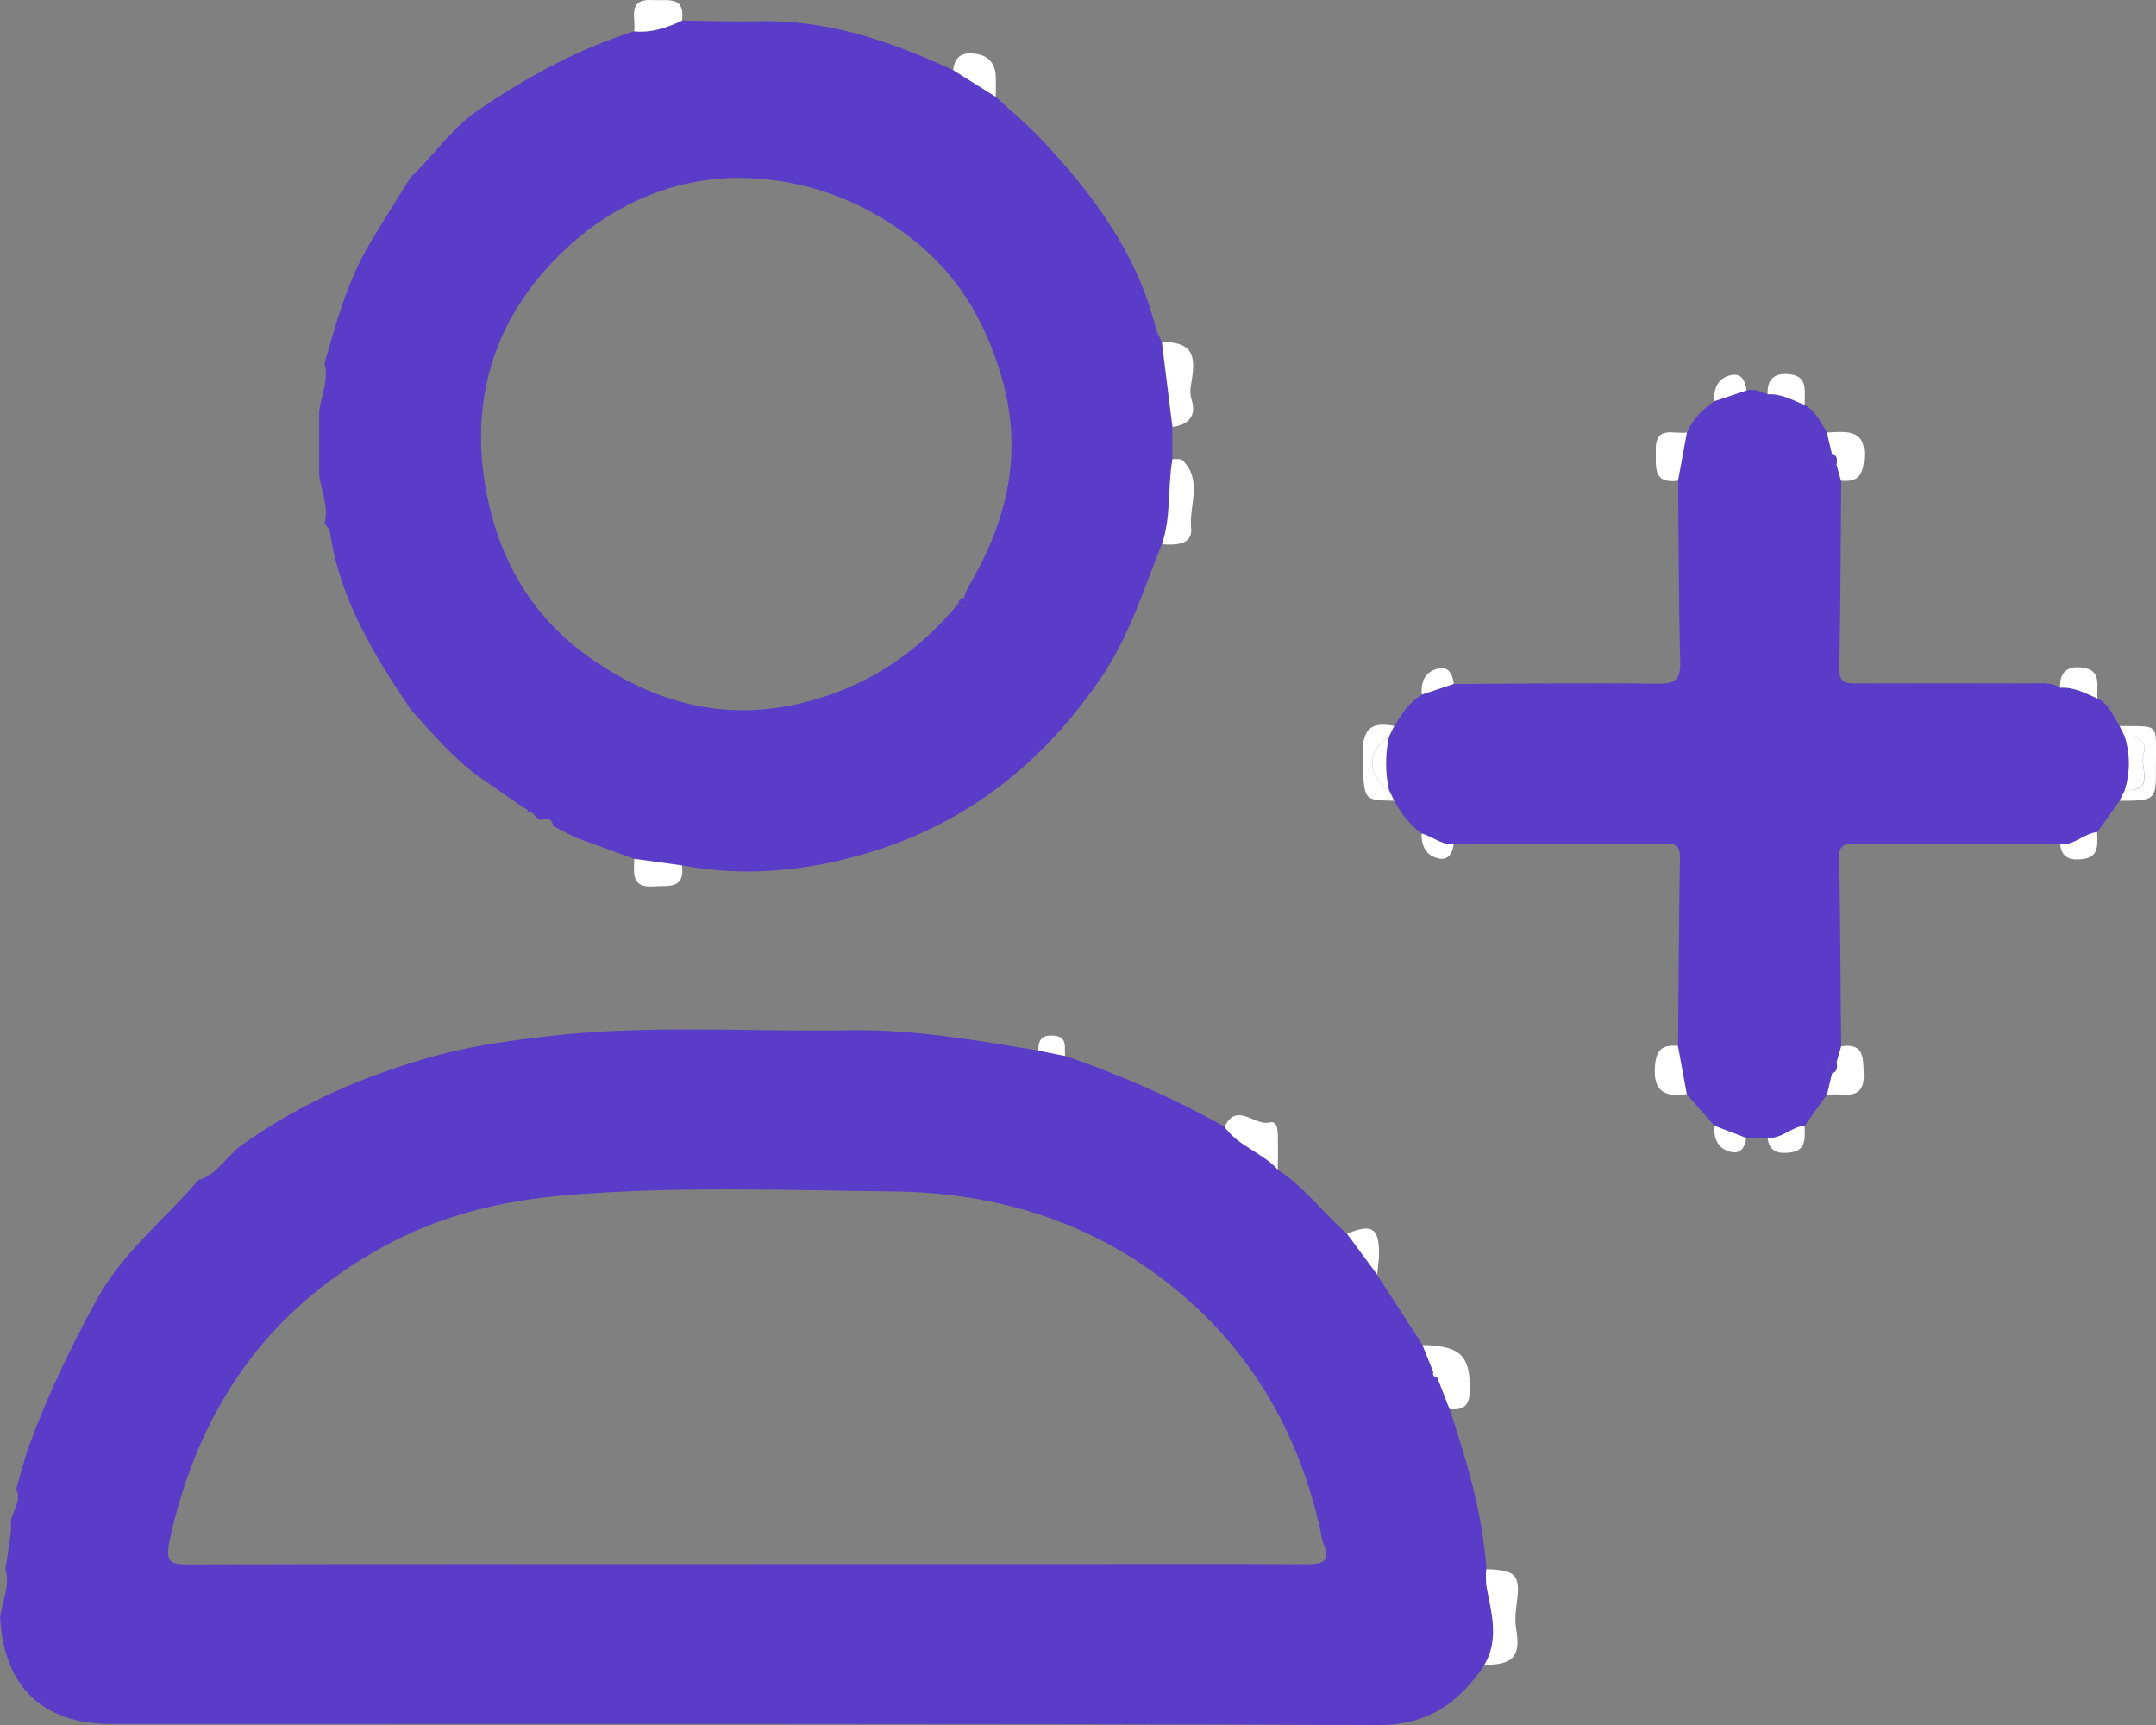 <svg width="25" height="20" viewBox="0 0 25 20" fill="none" xmlns="http://www.w3.org/2000/svg">
<rect x="0" y="0" width="25" height="20" fill="#808080" stroke="none"/>
<g clip-path="url(#clip0_1599_5142)">
<path d="M14.816 13.561C15.124 13.763 15.344 14.063 15.618 14.304C15.734 14.463 15.851 14.621 15.967 14.778C16.144 15.051 16.319 15.323 16.496 15.595C16.538 15.699 16.578 15.802 16.62 15.906C16.608 15.95 16.635 15.964 16.669 15.974C16.715 16.096 16.762 16.217 16.809 16.338C17.011 16.944 17.192 17.553 17.236 18.194C17.23 18.273 17.229 18.349 17.245 18.431C17.302 18.723 17.382 19.019 17.214 19.303C16.917 19.742 16.562 20.003 15.976 20C11.082 19.981 6.186 19.989 1.292 19.988C0.493 19.988 0.044 19.555 0.002 18.751C0.024 18.566 0.12 18.389 0.064 18.194C0.085 18.049 0.106 17.906 0.127 17.761C0.127 17.72 0.127 17.678 0.127 17.637C0.145 17.513 0.255 17.404 0.188 17.266C0.229 17.121 0.271 16.977 0.312 16.832C0.535 16.212 0.817 15.619 1.136 15.043C1.433 14.512 1.912 14.137 2.299 13.684C2.541 13.608 2.648 13.364 2.852 13.242C3.517 12.776 4.249 12.463 5.03 12.246C5.476 12.123 5.932 12.062 6.387 12.01C7.542 11.879 8.701 11.965 9.857 11.945C10.595 11.933 11.32 12.061 12.045 12.181C12.147 12.202 12.251 12.222 12.353 12.243C12.993 12.463 13.612 12.732 14.202 13.065C14.362 13.288 14.64 13.362 14.819 13.56L14.816 13.561ZM8.615 18.134C9.849 18.134 11.082 18.134 12.315 18.134C13.261 18.134 14.206 18.131 15.152 18.136C15.333 18.136 15.435 18.108 15.347 17.898C15.327 17.852 15.322 17.802 15.312 17.752C15.069 16.637 14.526 15.688 13.65 14.963C12.704 14.178 11.571 13.826 10.358 13.814C9.099 13.8 7.839 13.752 6.578 13.856C5.816 13.919 5.109 14.09 4.436 14.459C3.081 15.202 2.304 16.346 1.971 17.839C1.9 18.153 2.005 18.138 2.234 18.138C4.361 18.132 6.489 18.135 8.615 18.135V18.134Z" fill="#593CC7"/>
<path d="M7.908 0.238C8.203 0.241 8.498 0.253 8.792 0.246C9.598 0.226 10.335 0.48 11.052 0.813C11.216 0.916 11.38 1.018 11.546 1.122C11.716 1.28 11.896 1.428 12.056 1.596C12.66 2.233 13.181 2.924 13.4 3.798C13.415 3.855 13.447 3.907 13.47 3.961C13.511 4.292 13.553 4.621 13.594 4.952V5.323C13.536 5.651 13.581 5.992 13.47 6.314C13.259 6.838 13.095 7.377 12.767 7.859C12.083 8.862 11.189 9.562 10.027 9.9C9.334 10.102 8.625 10.169 7.907 10.034C7.723 10.009 7.538 9.983 7.354 9.958L6.675 9.711C6.588 9.666 6.501 9.623 6.414 9.578C6.406 9.519 6.376 9.486 6.312 9.493C6.214 9.546 6.2 9.391 6.114 9.415L6.119 9.39C6.095 9.375 6.07 9.36 6.045 9.346L5.507 8.973C5.228 8.755 4.997 8.489 4.763 8.226C4.336 7.593 3.937 6.946 3.827 6.166C3.822 6.13 3.785 6.101 3.763 6.067C3.816 5.873 3.725 5.696 3.701 5.51V4.767C3.725 4.581 3.816 4.404 3.763 4.21C3.9 3.738 4.028 3.262 4.281 2.835C4.437 2.571 4.602 2.312 4.764 2.051C5.023 1.813 5.218 1.511 5.508 1.304C6.081 0.907 6.686 0.575 7.352 0.363C7.551 0.384 7.731 0.321 7.908 0.24V0.238ZM11.116 6.992C11.138 7.028 11.17 7.058 11.206 7.022C11.242 6.986 11.212 6.954 11.178 6.931C11.196 6.884 11.21 6.835 11.235 6.793C11.683 6.036 11.868 5.241 11.614 4.372C11.414 3.686 11.073 3.124 10.473 2.692C9.919 2.292 9.313 2.088 8.666 2.064C7.908 2.037 7.193 2.323 6.635 2.818C5.74 3.611 5.4 4.642 5.665 5.829C5.832 6.574 6.216 7.19 6.849 7.632C7.631 8.179 8.475 8.384 9.418 8.12C10.11 7.927 10.664 7.542 11.117 6.993L11.116 6.992Z" fill="#593CC7"/>
<path d="M24.577 9.286C24.491 9.407 24.404 9.528 24.318 9.65C24.163 9.664 24.052 9.806 23.888 9.791C23.098 9.787 22.307 9.786 21.517 9.78C21.4 9.78 21.324 9.789 21.327 9.94C21.339 10.671 21.342 11.401 21.349 12.132C21.332 12.194 21.314 12.256 21.296 12.318C21.213 12.332 21.14 12.351 21.243 12.444C21.223 12.526 21.203 12.607 21.185 12.689C21.099 12.81 21.012 12.932 20.926 13.053C20.771 13.068 20.66 13.209 20.496 13.194H20.249C20.127 13.147 20.004 13.1 19.881 13.053C19.774 12.932 19.667 12.81 19.56 12.689C19.526 12.502 19.491 12.316 19.458 12.129C19.464 11.399 19.468 10.668 19.48 9.939C19.483 9.786 19.404 9.78 19.289 9.78C18.478 9.786 17.668 9.788 16.857 9.791C16.716 9.799 16.613 9.697 16.484 9.664C16.347 9.564 16.247 9.433 16.168 9.284C16.147 9.243 16.128 9.201 16.107 9.16C16.063 8.954 16.063 8.748 16.107 8.541C16.128 8.501 16.147 8.458 16.168 8.418C16.255 8.278 16.34 8.138 16.489 8.054C16.613 8.013 16.736 7.971 16.86 7.93C17.65 7.927 18.44 7.917 19.23 7.927C19.433 7.93 19.488 7.87 19.483 7.67C19.465 6.972 19.465 6.272 19.459 5.574C19.494 5.387 19.528 5.201 19.562 5.014C19.628 4.857 19.743 4.743 19.883 4.65C20.006 4.609 20.13 4.567 20.253 4.526C20.341 4.504 20.418 4.541 20.497 4.571C20.657 4.56 20.79 4.64 20.929 4.696C21.055 4.769 21.113 4.898 21.186 5.014C21.206 5.096 21.226 5.178 21.244 5.259C21.143 5.352 21.215 5.372 21.297 5.386C21.314 5.449 21.332 5.512 21.35 5.574C21.344 6.302 21.342 7.029 21.328 7.756C21.324 7.932 21.423 7.924 21.542 7.924C22.207 7.922 22.871 7.922 23.536 7.924C23.656 7.924 23.78 7.904 23.889 7.974C24.049 7.963 24.182 8.039 24.322 8.098C24.457 8.164 24.504 8.301 24.578 8.418C24.599 8.458 24.619 8.501 24.64 8.541C24.703 8.748 24.703 8.954 24.64 9.16C24.619 9.201 24.599 9.243 24.578 9.284L24.577 9.286Z" fill="#593CC7"/>
<path d="M17.212 19.303C17.38 19.018 17.301 18.721 17.243 18.43C17.227 18.348 17.228 18.273 17.234 18.193C17.581 18.204 17.633 18.258 17.587 18.59C17.574 18.691 17.563 18.783 17.581 18.888C17.637 19.209 17.543 19.303 17.211 19.303H17.212Z" fill="white"/>
<path d="M16.808 16.337C16.761 16.215 16.714 16.094 16.667 15.973C16.651 15.95 16.635 15.927 16.619 15.905C16.577 15.8 16.536 15.698 16.494 15.594C16.939 15.604 17.05 15.721 17.043 16.119C17.041 16.298 16.969 16.354 16.808 16.337Z" fill="white"/>
<path d="M13.473 6.313C13.584 5.991 13.538 5.65 13.596 5.322C13.636 5.326 13.691 5.315 13.713 5.337C13.948 5.569 13.786 5.861 13.812 6.122C13.832 6.321 13.629 6.32 13.473 6.311V6.313Z" fill="white"/>
<path d="M13.596 4.951C13.555 4.621 13.513 4.292 13.473 3.961C13.783 3.973 13.868 4.067 13.825 4.37C13.812 4.46 13.787 4.54 13.818 4.636C13.876 4.824 13.783 4.925 13.596 4.95V4.951Z" fill="white"/>
<path d="M14.816 13.56C14.637 13.362 14.358 13.289 14.199 13.065C14.34 12.769 14.546 13.058 14.721 13.014C14.829 12.987 14.815 13.14 14.818 13.227C14.821 13.338 14.818 13.448 14.816 13.56Z" fill="white"/>
<path d="M21.242 5.26C21.222 5.178 21.202 5.096 21.184 5.015C21.421 5.002 21.653 4.968 21.613 5.348C21.592 5.547 21.511 5.585 21.348 5.574C21.331 5.511 21.313 5.448 21.295 5.386C21.303 5.333 21.307 5.281 21.242 5.26Z" fill="white"/>
<path d="M24.578 9.285C24.599 9.244 24.619 9.202 24.64 9.161C25.004 9.181 24.809 8.892 24.855 8.747C24.909 8.579 24.777 8.543 24.64 8.542C24.619 8.501 24.599 8.459 24.578 8.418C25.057 8.423 24.997 8.372 24.999 8.882C25.002 9.283 24.999 9.283 24.578 9.285Z" fill="white"/>
<path d="M7.909 0.239C7.733 0.32 7.552 0.384 7.354 0.363C7.377 0.213 7.263 -0.018 7.571 0.001C7.735 0.011 7.946 -0.055 7.909 0.239Z" fill="white"/>
<path d="M21.297 12.317C21.314 12.255 21.331 12.193 21.35 12.131C21.614 12.09 21.603 12.26 21.611 12.447C21.621 12.665 21.515 12.707 21.336 12.69C21.287 12.685 21.235 12.69 21.186 12.69C21.205 12.608 21.225 12.526 21.244 12.444C21.31 12.423 21.305 12.371 21.297 12.318V12.317Z" fill="white"/>
<path d="M19.56 5.014C19.525 5.201 19.491 5.386 19.457 5.573C19.161 5.614 19.204 5.409 19.2 5.225C19.19 4.921 19.416 5.04 19.561 5.014H19.56Z" fill="white"/>
<path d="M19.456 12.126C19.491 12.313 19.525 12.499 19.559 12.686C19.306 12.72 19.164 12.66 19.191 12.351C19.208 12.151 19.294 12.114 19.456 12.125V12.126Z" fill="white"/>
<path d="M16.166 8.417C16.145 8.458 16.126 8.5 16.105 8.541C15.848 8.699 15.848 9.001 16.105 9.16C16.126 9.201 16.145 9.243 16.166 9.284C15.806 9.28 15.818 9.279 15.802 8.819C15.793 8.546 15.818 8.345 16.166 8.417Z" fill="white"/>
<path d="M7.355 9.958C7.539 9.983 7.724 10.009 7.908 10.034C7.945 10.317 7.746 10.264 7.579 10.277C7.312 10.296 7.353 10.118 7.355 9.957V9.958Z" fill="white"/>
<path d="M11.546 1.122C11.382 1.02 11.218 0.917 11.053 0.813C11.068 0.632 11.188 0.601 11.332 0.627C11.466 0.651 11.54 0.742 11.546 0.881C11.55 0.961 11.546 1.042 11.546 1.124V1.122Z" fill="white"/>
<path d="M20.929 4.697C20.789 4.64 20.656 4.561 20.497 4.572C20.489 4.409 20.562 4.326 20.73 4.337C20.984 4.353 20.916 4.547 20.929 4.698V4.697Z" fill="white"/>
<path d="M24.321 8.098C24.182 8.038 24.049 7.963 23.889 7.974C23.88 7.787 23.98 7.716 24.151 7.741C24.378 7.773 24.307 7.958 24.321 8.098Z" fill="white"/>
<path d="M15.969 14.777C15.852 14.619 15.735 14.461 15.619 14.303C15.901 14.189 15.983 14.232 15.991 14.503C15.993 14.594 15.977 14.686 15.969 14.777Z" fill="white"/>
<path d="M23.889 9.79C24.052 9.804 24.164 9.663 24.318 9.648C24.318 9.78 24.349 9.932 24.158 9.959C24.026 9.978 23.907 9.959 23.889 9.79Z" fill="white"/>
<path d="M20.496 13.192C20.659 13.207 20.771 13.066 20.926 13.051C20.926 13.182 20.956 13.334 20.765 13.361C20.633 13.38 20.515 13.361 20.496 13.192Z" fill="white"/>
<path d="M16.857 7.929C16.734 7.97 16.61 8.012 16.487 8.053C16.472 7.905 16.526 7.788 16.672 7.752C16.8 7.721 16.845 7.818 16.857 7.93V7.929Z" fill="white"/>
<path d="M20.252 4.527C20.128 4.567 20.005 4.61 19.881 4.65C19.866 4.503 19.921 4.386 20.066 4.35C20.194 4.319 20.239 4.415 20.252 4.528V4.527Z" fill="white"/>
<path d="M19.881 13.053C20.003 13.1 20.127 13.147 20.249 13.194C20.236 13.298 20.186 13.382 20.073 13.356C19.923 13.321 19.867 13.204 19.881 13.053Z" fill="white"/>
<path d="M16.482 9.664C16.61 9.696 16.713 9.799 16.855 9.79C16.844 9.892 16.795 9.975 16.686 9.954C16.538 9.925 16.48 9.811 16.484 9.664H16.482Z" fill="white"/>
<path d="M12.35 12.243C12.248 12.222 12.144 12.202 12.042 12.181C12.033 12.047 12.095 11.994 12.226 12.008C12.385 12.025 12.339 12.148 12.35 12.243Z" fill="white"/>
<path d="M16.62 15.906C16.636 15.928 16.652 15.952 16.668 15.974C16.635 15.964 16.608 15.95 16.62 15.906Z" fill="#FCFCFC"/>
<path d="M11.115 6.992C11.118 6.954 11.139 6.934 11.177 6.932C11.213 6.954 11.242 6.986 11.205 7.022C11.169 7.058 11.137 7.028 11.115 6.992Z" fill="#593CC7"/>
<path d="M24.639 8.541C24.776 8.541 24.908 8.578 24.854 8.747C24.806 8.891 25.002 9.18 24.639 9.16C24.702 8.953 24.702 8.748 24.639 8.541Z" fill="white"/>
<path d="M16.105 9.16C15.848 9.002 15.848 8.699 16.105 8.541C16.061 8.748 16.061 8.953 16.105 9.16Z" fill="white"/>
<path d="M21.296 12.316C21.305 12.37 21.308 12.422 21.243 12.443C21.142 12.35 21.213 12.331 21.296 12.316Z" fill="#593CC7"/>
<path d="M21.242 5.26C21.308 5.281 21.303 5.333 21.295 5.386C21.212 5.371 21.139 5.353 21.242 5.26Z" fill="#593CC7"/>
</g>
<defs>
<clipPath id="clip0_1599_5142">
<rect width="25" height="20" fill="white"/>
</clipPath>
</defs>
</svg>
